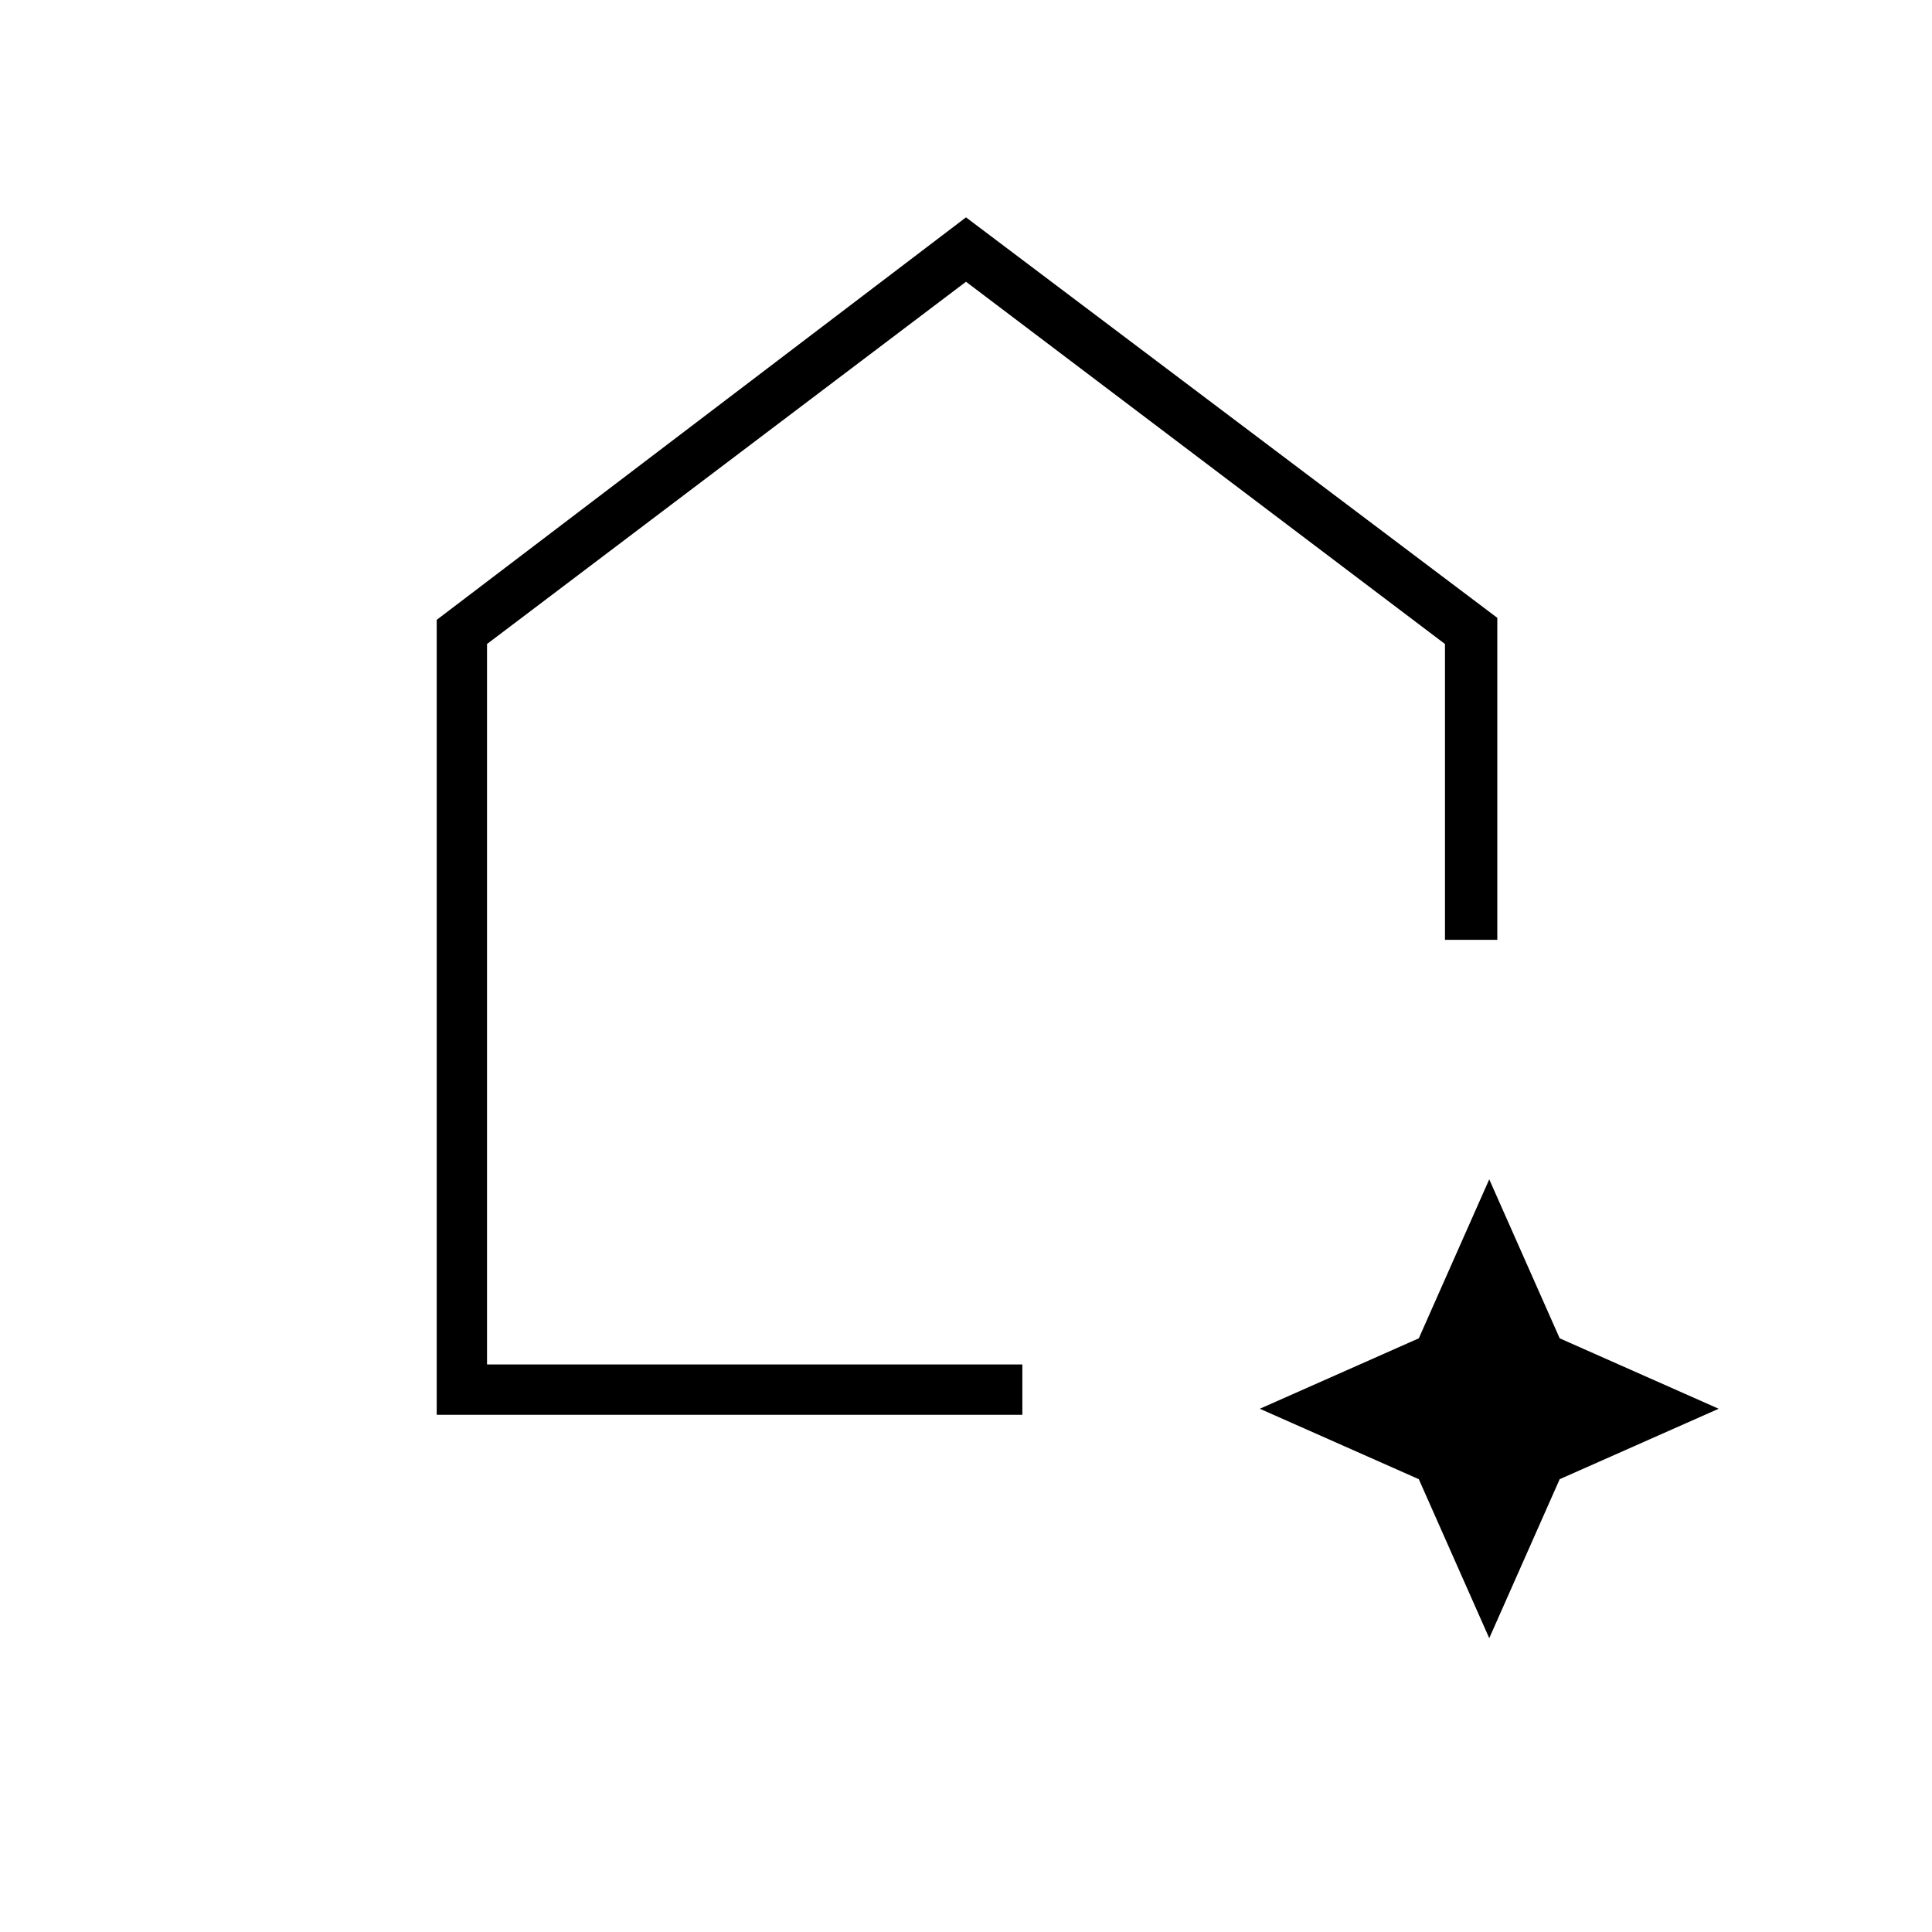 <svg xmlns="http://www.w3.org/2000/svg" height="24" width="24"><path d="M5.425 17.575V7.7L12 2.7l6.6 4.975v4h-.65V8L12 3.5 6.05 8v8.95h6.65v.625ZM18.5 20.35l-.875-1.975-1.975-.875 1.975-.875.875-1.975.875 1.975 1.975.875-1.975.875Z"/></svg>
